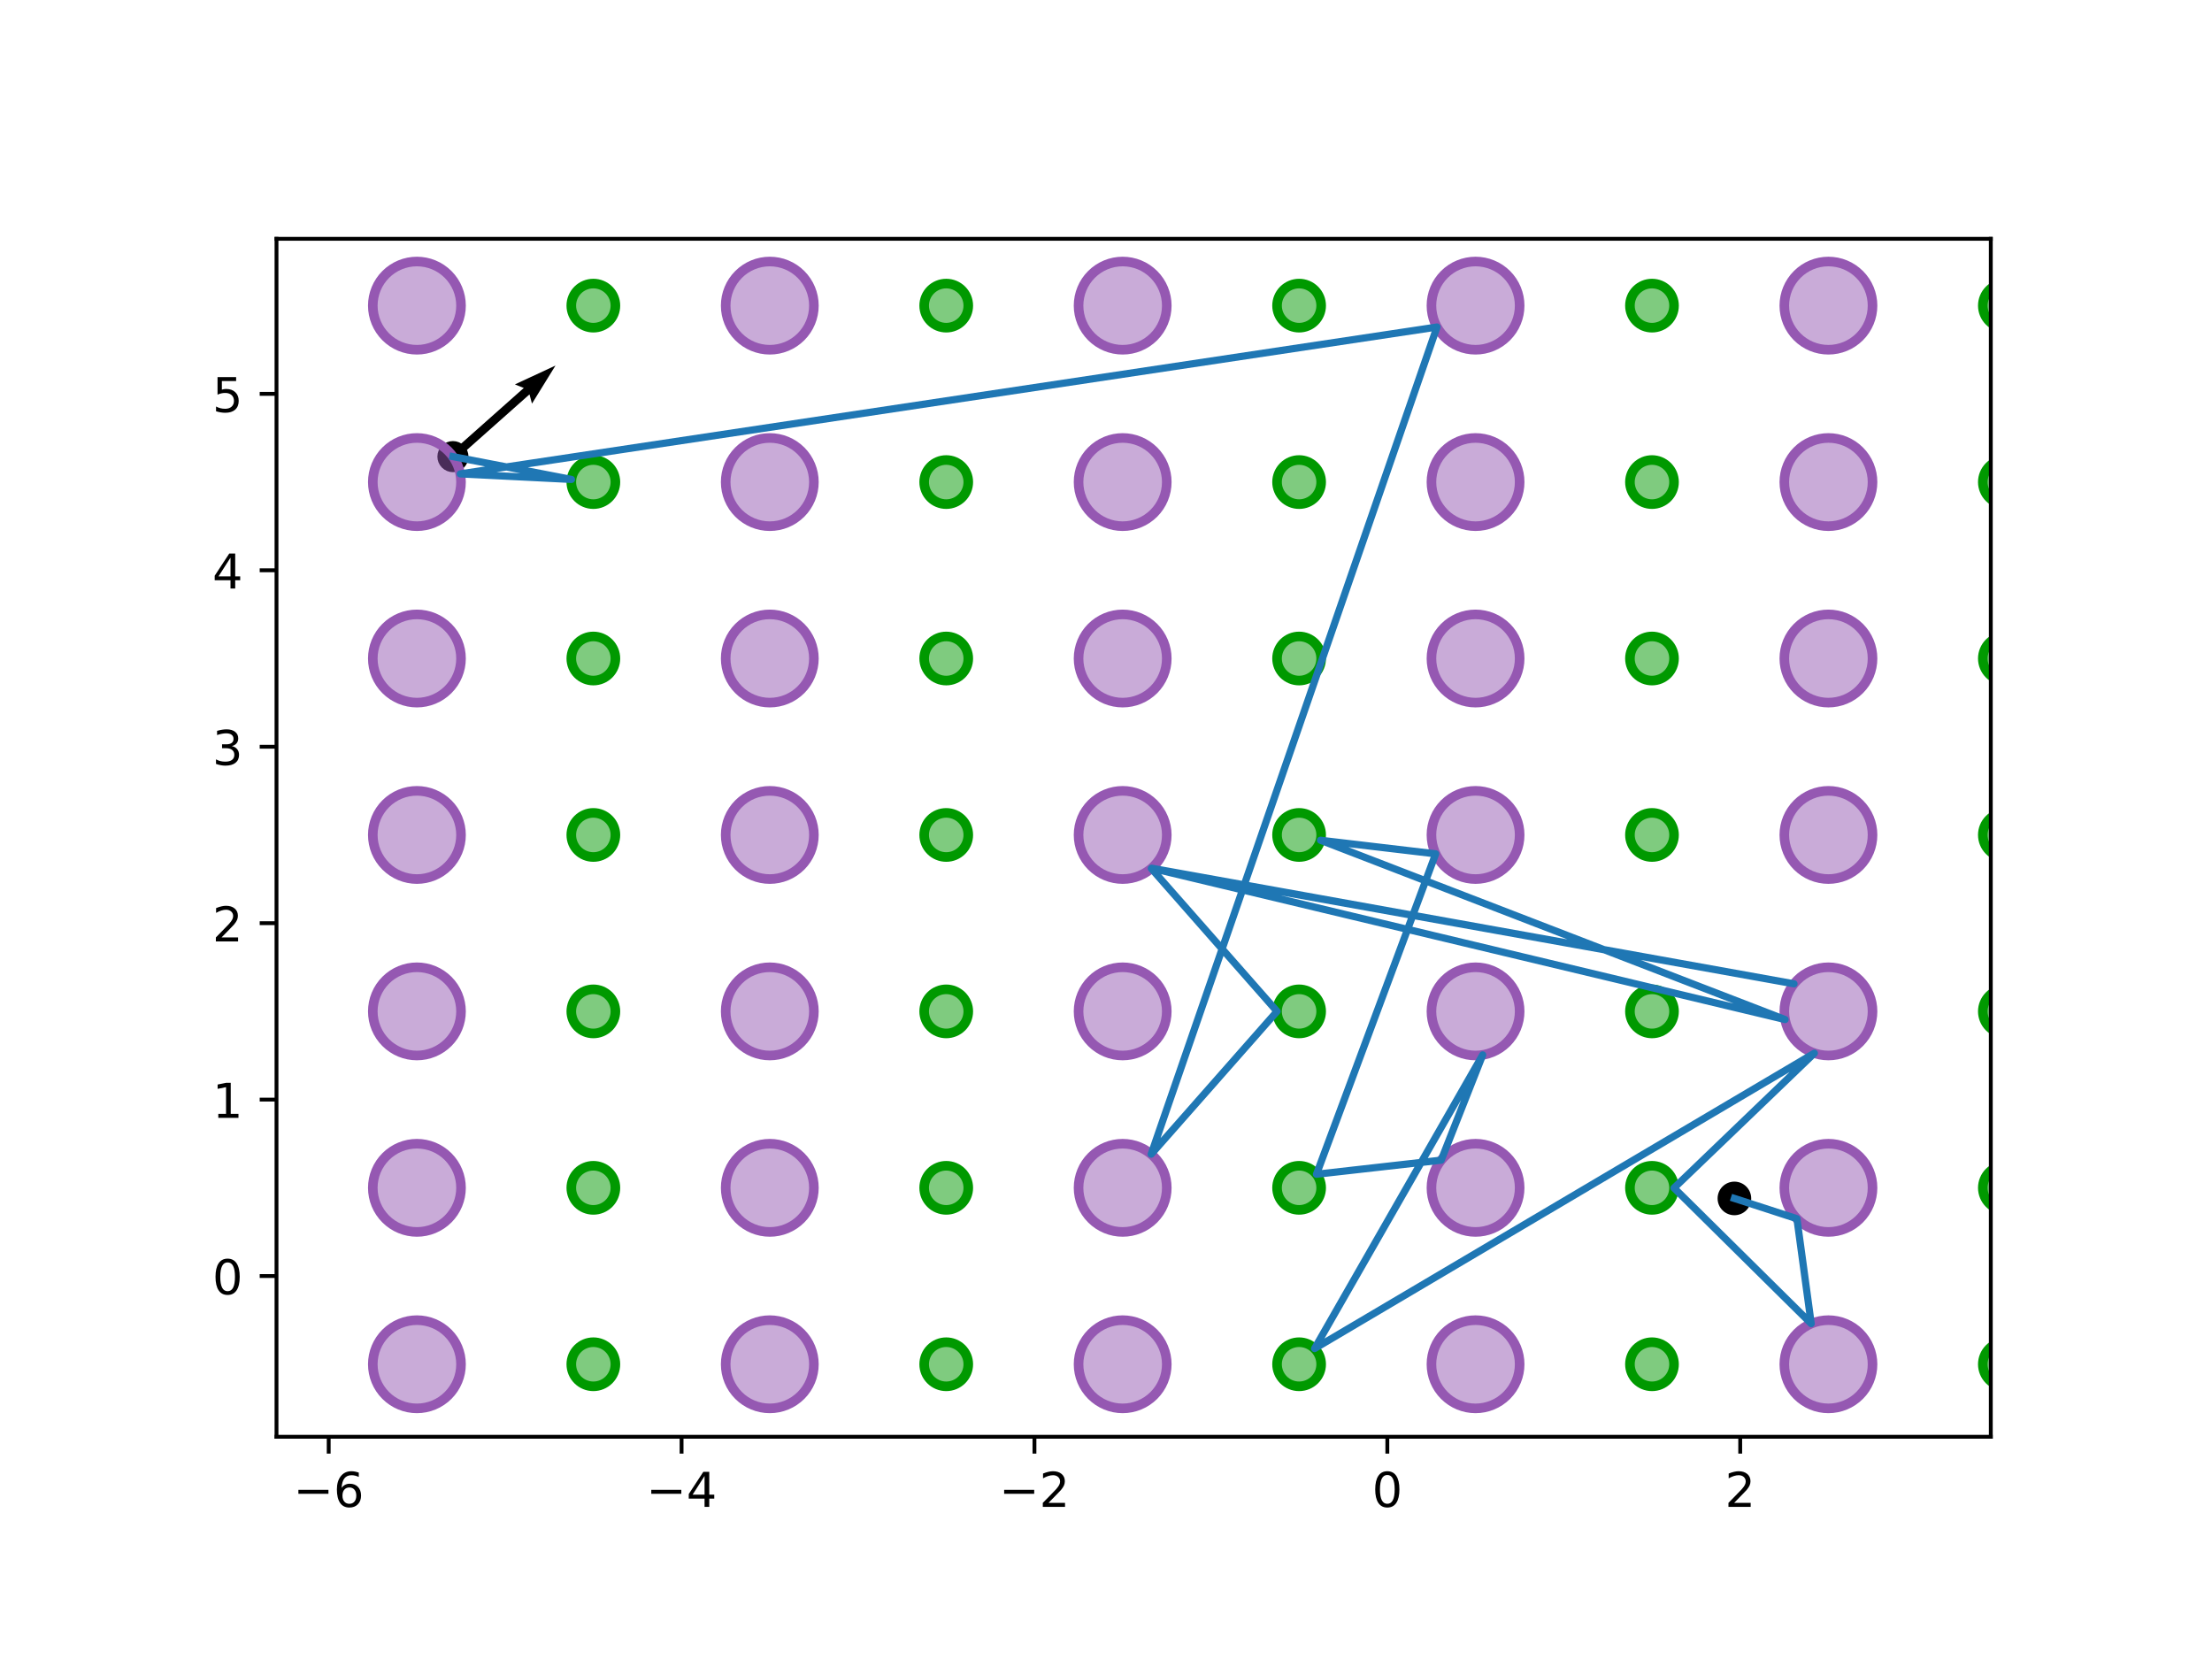 <?xml version="1.0" encoding="utf-8" standalone="no"?>
<!DOCTYPE svg PUBLIC "-//W3C//DTD SVG 1.1//EN"
  "http://www.w3.org/Graphics/SVG/1.1/DTD/svg11.dtd">
<!-- Created with matplotlib (http://matplotlib.org/) -->
<svg height="345.6pt" version="1.1" viewBox="0 0 460.8 345.6" width="460.8pt" xmlns="http://www.w3.org/2000/svg" xmlns:xlink="http://www.w3.org/1999/xlink">
 <defs>
  <style type="text/css">
*{stroke-linecap:butt;stroke-linejoin:round;}
  </style>
 </defs>
 <g id="figure_1">
  <g id="patch_1">
   <path d="M 0 345.6 
L 460.8 345.6 
L 460.8 0 
L 0 0 
z
" style="fill:#ffffff;"/>
  </g>
  <g id="axes_1">
   <g id="patch_2">
    <path d="M 57.6 299.308 
L 414.72 299.308 
L 414.72 49.748 
L 57.6 49.748 
z
" style="fill:#ffffff;"/>
   </g>
   <g id="PathCollection_1">
    <defs>
     <path d="M 0 3 
C 0.796 3 1.559 2.684 2.121 2.121 
C 2.684 1.559 3 0.796 3 0 
C 3 -0.796 2.684 -1.559 2.121 -2.121 
C 1.559 -2.684 0.796 -3 0 -3 
C -0.796 -3 -1.559 -2.684 -2.121 -2.121 
C -2.684 -1.559 -3 -0.796 -3 0 
C -3 0.796 -2.684 1.559 -2.121 2.121 
C -1.559 2.684 -0.796 3 0 3 
z
" id="mdfa214d122" style="stroke:#000000;"/>
    </defs>
    <g clip-path="url(#pbcfabada2a)">
     <use style="stroke:#000000;" x="361.308" xlink:href="#mdfa214d122" y="249.655"/>
    </g>
   </g>
   <g id="PathCollection_2">
    <defs>
     <path d="M 0 2.739 
C 0.726 2.739 1.423 2.45 1.936 1.936 
C 2.45 1.423 2.739 0.726 2.739 0 
C 2.739 -0.726 2.45 -1.423 1.936 -1.936 
C 1.423 -2.45 0.726 -2.739 0 -2.739 
C -0.726 -2.739 -1.423 -2.45 -1.936 -1.936 
C -2.45 -1.423 -2.739 -0.726 -2.739 0 
C -2.739 0.726 -2.45 1.423 -1.936 1.936 
C -1.423 2.45 -0.726 2.739 0 2.739 
z
" id="m88466ce0a3" style="stroke:#000000;"/>
    </defs>
    <g clip-path="url(#pbcfabada2a)">
     <use style="stroke:#000000;" x="94.355" xlink:href="#m88466ce0a3" y="95.122"/>
    </g>
   </g>
   <g id="Quiver_1">
    <path clip-path="url(#pbcfabada2a)" d="M 93.763 94.454 
L 109.117 80.819 
L 107.264 80.077 
L 115.718 76.152 
L 110.821 84.082 
L 110.303 82.154 
L 94.948 95.789 
L 93.763 94.454 
"/>
   </g>
   <g id="patch_3">
    <path clip-path="url(#pbcfabada2a)" d="M 86.85 293.39 
C 89.287 293.39 91.625 292.422 93.348 290.698 
C 95.071 288.975 96.039 286.638 96.039 284.201 
C 96.039 281.764 95.071 279.427 93.348 277.703 
C 91.625 275.98 89.287 275.012 86.85 275.012 
C 84.414 275.012 82.076 275.98 80.353 277.703 
C 78.63 279.427 77.662 281.764 77.662 284.201 
C 77.662 286.638 78.63 288.975 80.353 290.698 
C 82.076 292.422 84.414 293.39 86.85 293.39 
z
" style="fill:#9558b2;fill-opacity:0.5;stroke:#9558b2;stroke-linejoin:miter;stroke-width:2;"/>
   </g>
   <g id="patch_4">
    <path clip-path="url(#pbcfabada2a)" d="M 123.606 288.795 
C 124.824 288.795 125.993 288.311 126.855 287.45 
C 127.716 286.588 128.2 285.419 128.2 284.201 
C 128.2 282.982 127.716 281.814 126.855 280.952 
C 125.993 280.091 124.824 279.606 123.606 279.606 
C 122.387 279.606 121.219 280.091 120.357 280.952 
C 119.496 281.814 119.011 282.982 119.011 284.201 
C 119.011 285.419 119.496 286.588 120.357 287.45 
C 121.219 288.311 122.387 288.795 123.606 288.795 
z
" style="fill:#009900;fill-opacity:0.5;stroke:#009900;stroke-linejoin:miter;stroke-width:2;"/>
   </g>
   <g id="patch_5">
    <path clip-path="url(#pbcfabada2a)" d="M 86.85 256.634 
C 89.287 256.634 91.625 255.666 93.348 253.943 
C 95.071 252.22 96.039 249.882 96.039 247.445 
C 96.039 245.009 95.071 242.671 93.348 240.948 
C 91.625 239.225 89.287 238.257 86.85 238.257 
C 84.414 238.257 82.076 239.225 80.353 240.948 
C 78.63 242.671 77.662 245.009 77.662 247.445 
C 77.662 249.882 78.63 252.22 80.353 253.943 
C 82.076 255.666 84.414 256.634 86.85 256.634 
z
" style="fill:#9558b2;fill-opacity:0.5;stroke:#9558b2;stroke-linejoin:miter;stroke-width:2;"/>
   </g>
   <g id="patch_6">
    <path clip-path="url(#pbcfabada2a)" d="M 123.606 252.04 
C 124.824 252.04 125.993 251.556 126.855 250.694 
C 127.716 249.833 128.2 248.664 128.2 247.445 
C 128.2 246.227 127.716 245.058 126.855 244.197 
C 125.993 243.335 124.824 242.851 123.606 242.851 
C 122.387 242.851 121.219 243.335 120.357 244.197 
C 119.496 245.058 119.011 246.227 119.011 247.445 
C 119.011 248.664 119.496 249.833 120.357 250.694 
C 121.219 251.556 122.387 252.04 123.606 252.04 
z
" style="fill:#009900;fill-opacity:0.5;stroke:#009900;stroke-linejoin:miter;stroke-width:2;"/>
   </g>
   <g id="patch_7">
    <path clip-path="url(#pbcfabada2a)" d="M 86.85 219.879 
C 89.287 219.879 91.625 218.911 93.348 217.187 
C 95.071 215.464 96.039 213.127 96.039 210.69 
C 96.039 208.253 95.071 205.916 93.348 204.192 
C 91.625 202.469 89.287 201.501 86.85 201.501 
C 84.414 201.501 82.076 202.469 80.353 204.192 
C 78.63 205.916 77.662 208.253 77.662 210.69 
C 77.662 213.127 78.63 215.464 80.353 217.187 
C 82.076 218.911 84.414 219.879 86.85 219.879 
z
" style="fill:#9558b2;fill-opacity:0.5;stroke:#9558b2;stroke-linejoin:miter;stroke-width:2;"/>
   </g>
   <g id="patch_8">
    <path clip-path="url(#pbcfabada2a)" d="M 123.606 215.284 
C 124.824 215.284 125.993 214.8 126.855 213.939 
C 127.716 213.077 128.2 211.908 128.2 210.69 
C 128.2 209.471 127.716 208.303 126.855 207.441 
C 125.993 206.58 124.824 206.096 123.606 206.096 
C 122.387 206.096 121.219 206.58 120.357 207.441 
C 119.496 208.303 119.011 209.471 119.011 210.69 
C 119.011 211.908 119.496 213.077 120.357 213.939 
C 121.219 214.8 122.387 215.284 123.606 215.284 
z
" style="fill:#009900;fill-opacity:0.5;stroke:#009900;stroke-linejoin:miter;stroke-width:2;"/>
   </g>
   <g id="patch_9">
    <path clip-path="url(#pbcfabada2a)" d="M 86.85 183.123 
C 89.287 183.123 91.625 182.155 93.348 180.432 
C 95.071 178.709 96.039 176.371 96.039 173.934 
C 96.039 171.498 95.071 169.16 93.348 167.437 
C 91.625 165.714 89.287 164.746 86.85 164.746 
C 84.414 164.746 82.076 165.714 80.353 167.437 
C 78.63 169.16 77.662 171.498 77.662 173.934 
C 77.662 176.371 78.63 178.709 80.353 180.432 
C 82.076 182.155 84.414 183.123 86.85 183.123 
z
" style="fill:#9558b2;fill-opacity:0.5;stroke:#9558b2;stroke-linejoin:miter;stroke-width:2;"/>
   </g>
   <g id="patch_10">
    <path clip-path="url(#pbcfabada2a)" d="M 123.606 178.529 
C 124.824 178.529 125.993 178.045 126.855 177.183 
C 127.716 176.322 128.2 175.153 128.2 173.934 
C 128.2 172.716 127.716 171.547 126.855 170.686 
C 125.993 169.824 124.824 169.34 123.606 169.34 
C 122.387 169.34 121.219 169.824 120.357 170.686 
C 119.496 171.547 119.011 172.716 119.011 173.934 
C 119.011 175.153 119.496 176.322 120.357 177.183 
C 121.219 178.045 122.387 178.529 123.606 178.529 
z
" style="fill:#009900;fill-opacity:0.5;stroke:#009900;stroke-linejoin:miter;stroke-width:2;"/>
   </g>
   <g id="patch_11">
    <path clip-path="url(#pbcfabada2a)" d="M 86.85 146.368 
C 89.287 146.368 91.625 145.4 93.348 143.676 
C 95.071 141.953 96.039 139.616 96.039 137.179 
C 96.039 134.742 95.071 132.405 93.348 130.681 
C 91.625 128.958 89.287 127.99 86.85 127.99 
C 84.414 127.99 82.076 128.958 80.353 130.681 
C 78.63 132.405 77.662 134.742 77.662 137.179 
C 77.662 139.616 78.63 141.953 80.353 143.676 
C 82.076 145.4 84.414 146.368 86.85 146.368 
z
" style="fill:#9558b2;fill-opacity:0.5;stroke:#9558b2;stroke-linejoin:miter;stroke-width:2;"/>
   </g>
   <g id="patch_12">
    <path clip-path="url(#pbcfabada2a)" d="M 123.606 141.773 
C 124.824 141.773 125.993 141.289 126.855 140.428 
C 127.716 139.566 128.2 138.397 128.2 137.179 
C 128.2 135.96 127.716 134.792 126.855 133.93 
C 125.993 133.069 124.824 132.585 123.606 132.585 
C 122.387 132.585 121.219 133.069 120.357 133.93 
C 119.496 134.792 119.011 135.96 119.011 137.179 
C 119.011 138.397 119.496 139.566 120.357 140.428 
C 121.219 141.289 122.387 141.773 123.606 141.773 
z
" style="fill:#009900;fill-opacity:0.5;stroke:#009900;stroke-linejoin:miter;stroke-width:2;"/>
   </g>
   <g id="patch_13">
    <path clip-path="url(#pbcfabada2a)" d="M 86.85 109.612 
C 89.287 109.612 91.625 108.644 93.348 106.921 
C 95.071 105.198 96.039 102.86 96.039 100.423 
C 96.039 97.987 95.071 95.649 93.348 93.926 
C 91.625 92.203 89.287 91.235 86.85 91.235 
C 84.414 91.235 82.076 92.203 80.353 93.926 
C 78.63 95.649 77.662 97.987 77.662 100.423 
C 77.662 102.86 78.63 105.198 80.353 106.921 
C 82.076 108.644 84.414 109.612 86.85 109.612 
z
" style="fill:#9558b2;fill-opacity:0.5;stroke:#9558b2;stroke-linejoin:miter;stroke-width:2;"/>
   </g>
   <g id="patch_14">
    <path clip-path="url(#pbcfabada2a)" d="M 123.606 105.018 
C 124.824 105.018 125.993 104.534 126.855 103.672 
C 127.716 102.811 128.2 101.642 128.2 100.423 
C 128.2 99.205 127.716 98.036 126.855 97.175 
C 125.993 96.313 124.824 95.829 123.606 95.829 
C 122.387 95.829 121.219 96.313 120.357 97.175 
C 119.496 98.036 119.011 99.205 119.011 100.423 
C 119.011 101.642 119.496 102.811 120.357 103.672 
C 121.219 104.534 122.387 105.018 123.606 105.018 
z
" style="fill:#009900;fill-opacity:0.5;stroke:#009900;stroke-linejoin:miter;stroke-width:2;"/>
   </g>
   <g id="patch_15">
    <path clip-path="url(#pbcfabada2a)" d="M 86.85 72.857 
C 89.287 72.857 91.625 71.889 93.348 70.165 
C 95.071 68.442 96.039 66.105 96.039 63.668 
C 96.039 61.231 95.071 58.894 93.348 57.17 
C 91.625 55.447 89.287 54.479 86.85 54.479 
C 84.414 54.479 82.076 55.447 80.353 57.17 
C 78.63 58.894 77.662 61.231 77.662 63.668 
C 77.662 66.105 78.63 68.442 80.353 70.165 
C 82.076 71.889 84.414 72.857 86.85 72.857 
z
" style="fill:#9558b2;fill-opacity:0.5;stroke:#9558b2;stroke-linejoin:miter;stroke-width:2;"/>
   </g>
   <g id="patch_16">
    <path clip-path="url(#pbcfabada2a)" d="M 123.606 68.262 
C 124.824 68.262 125.993 67.778 126.855 66.917 
C 127.716 66.055 128.2 64.886 128.2 63.668 
C 128.2 62.449 127.716 61.281 126.855 60.419 
C 125.993 59.558 124.824 59.074 123.606 59.074 
C 122.387 59.074 121.219 59.558 120.357 60.419 
C 119.496 61.281 119.011 62.449 119.011 63.668 
C 119.011 64.886 119.496 66.055 120.357 66.917 
C 121.219 67.778 122.387 68.262 123.606 68.262 
z
" style="fill:#009900;fill-opacity:0.5;stroke:#009900;stroke-linejoin:miter;stroke-width:2;"/>
   </g>
   <g id="patch_17">
    <path clip-path="url(#pbcfabada2a)" d="M 160.361 293.39 
C 162.798 293.39 165.136 292.422 166.859 290.698 
C 168.582 288.975 169.55 286.638 169.55 284.201 
C 169.55 281.764 168.582 279.427 166.859 277.703 
C 165.136 275.98 162.798 275.012 160.361 275.012 
C 157.925 275.012 155.587 275.98 153.864 277.703 
C 152.141 279.427 151.173 281.764 151.173 284.201 
C 151.173 286.638 152.141 288.975 153.864 290.698 
C 155.587 292.422 157.925 293.39 160.361 293.39 
z
" style="fill:#9558b2;fill-opacity:0.5;stroke:#9558b2;stroke-linejoin:miter;stroke-width:2;"/>
   </g>
   <g id="patch_18">
    <path clip-path="url(#pbcfabada2a)" d="M 197.117 288.795 
C 198.335 288.795 199.504 288.311 200.366 287.45 
C 201.227 286.588 201.711 285.419 201.711 284.201 
C 201.711 282.982 201.227 281.814 200.366 280.952 
C 199.504 280.091 198.335 279.606 197.117 279.606 
C 195.898 279.606 194.73 280.091 193.868 280.952 
C 193.007 281.814 192.522 282.982 192.522 284.201 
C 192.522 285.419 193.007 286.588 193.868 287.45 
C 194.73 288.311 195.898 288.795 197.117 288.795 
z
" style="fill:#009900;fill-opacity:0.5;stroke:#009900;stroke-linejoin:miter;stroke-width:2;"/>
   </g>
   <g id="patch_19">
    <path clip-path="url(#pbcfabada2a)" d="M 160.361 256.634 
C 162.798 256.634 165.136 255.666 166.859 253.943 
C 168.582 252.22 169.55 249.882 169.55 247.445 
C 169.55 245.009 168.582 242.671 166.859 240.948 
C 165.136 239.225 162.798 238.257 160.361 238.257 
C 157.925 238.257 155.587 239.225 153.864 240.948 
C 152.141 242.671 151.173 245.009 151.173 247.445 
C 151.173 249.882 152.141 252.22 153.864 253.943 
C 155.587 255.666 157.925 256.634 160.361 256.634 
z
" style="fill:#9558b2;fill-opacity:0.5;stroke:#9558b2;stroke-linejoin:miter;stroke-width:2;"/>
   </g>
   <g id="patch_20">
    <path clip-path="url(#pbcfabada2a)" d="M 197.117 252.04 
C 198.335 252.04 199.504 251.556 200.366 250.694 
C 201.227 249.833 201.711 248.664 201.711 247.445 
C 201.711 246.227 201.227 245.058 200.366 244.197 
C 199.504 243.335 198.335 242.851 197.117 242.851 
C 195.898 242.851 194.73 243.335 193.868 244.197 
C 193.007 245.058 192.522 246.227 192.522 247.445 
C 192.522 248.664 193.007 249.833 193.868 250.694 
C 194.73 251.556 195.898 252.04 197.117 252.04 
z
" style="fill:#009900;fill-opacity:0.5;stroke:#009900;stroke-linejoin:miter;stroke-width:2;"/>
   </g>
   <g id="patch_21">
    <path clip-path="url(#pbcfabada2a)" d="M 160.361 219.879 
C 162.798 219.879 165.136 218.911 166.859 217.187 
C 168.582 215.464 169.55 213.127 169.55 210.69 
C 169.55 208.253 168.582 205.916 166.859 204.192 
C 165.136 202.469 162.798 201.501 160.361 201.501 
C 157.925 201.501 155.587 202.469 153.864 204.192 
C 152.141 205.916 151.173 208.253 151.173 210.69 
C 151.173 213.127 152.141 215.464 153.864 217.187 
C 155.587 218.911 157.925 219.879 160.361 219.879 
z
" style="fill:#9558b2;fill-opacity:0.5;stroke:#9558b2;stroke-linejoin:miter;stroke-width:2;"/>
   </g>
   <g id="patch_22">
    <path clip-path="url(#pbcfabada2a)" d="M 197.117 215.284 
C 198.335 215.284 199.504 214.8 200.366 213.939 
C 201.227 213.077 201.711 211.908 201.711 210.69 
C 201.711 209.471 201.227 208.303 200.366 207.441 
C 199.504 206.58 198.335 206.096 197.117 206.096 
C 195.898 206.096 194.73 206.58 193.868 207.441 
C 193.007 208.303 192.522 209.471 192.522 210.69 
C 192.522 211.908 193.007 213.077 193.868 213.939 
C 194.73 214.8 195.898 215.284 197.117 215.284 
z
" style="fill:#009900;fill-opacity:0.5;stroke:#009900;stroke-linejoin:miter;stroke-width:2;"/>
   </g>
   <g id="patch_23">
    <path clip-path="url(#pbcfabada2a)" d="M 160.361 183.123 
C 162.798 183.123 165.136 182.155 166.859 180.432 
C 168.582 178.709 169.55 176.371 169.55 173.934 
C 169.55 171.498 168.582 169.16 166.859 167.437 
C 165.136 165.714 162.798 164.746 160.361 164.746 
C 157.925 164.746 155.587 165.714 153.864 167.437 
C 152.141 169.16 151.173 171.498 151.173 173.934 
C 151.173 176.371 152.141 178.709 153.864 180.432 
C 155.587 182.155 157.925 183.123 160.361 183.123 
z
" style="fill:#9558b2;fill-opacity:0.5;stroke:#9558b2;stroke-linejoin:miter;stroke-width:2;"/>
   </g>
   <g id="patch_24">
    <path clip-path="url(#pbcfabada2a)" d="M 197.117 178.529 
C 198.335 178.529 199.504 178.045 200.366 177.183 
C 201.227 176.322 201.711 175.153 201.711 173.934 
C 201.711 172.716 201.227 171.547 200.366 170.686 
C 199.504 169.824 198.335 169.34 197.117 169.34 
C 195.898 169.34 194.73 169.824 193.868 170.686 
C 193.007 171.547 192.522 172.716 192.522 173.934 
C 192.522 175.153 193.007 176.322 193.868 177.183 
C 194.73 178.045 195.898 178.529 197.117 178.529 
z
" style="fill:#009900;fill-opacity:0.5;stroke:#009900;stroke-linejoin:miter;stroke-width:2;"/>
   </g>
   <g id="patch_25">
    <path clip-path="url(#pbcfabada2a)" d="M 160.361 146.368 
C 162.798 146.368 165.136 145.4 166.859 143.676 
C 168.582 141.953 169.55 139.616 169.55 137.179 
C 169.55 134.742 168.582 132.405 166.859 130.681 
C 165.136 128.958 162.798 127.99 160.361 127.99 
C 157.925 127.99 155.587 128.958 153.864 130.681 
C 152.141 132.405 151.173 134.742 151.173 137.179 
C 151.173 139.616 152.141 141.953 153.864 143.676 
C 155.587 145.4 157.925 146.368 160.361 146.368 
z
" style="fill:#9558b2;fill-opacity:0.5;stroke:#9558b2;stroke-linejoin:miter;stroke-width:2;"/>
   </g>
   <g id="patch_26">
    <path clip-path="url(#pbcfabada2a)" d="M 197.117 141.773 
C 198.335 141.773 199.504 141.289 200.366 140.428 
C 201.227 139.566 201.711 138.397 201.711 137.179 
C 201.711 135.96 201.227 134.792 200.366 133.93 
C 199.504 133.069 198.335 132.585 197.117 132.585 
C 195.898 132.585 194.73 133.069 193.868 133.93 
C 193.007 134.792 192.522 135.96 192.522 137.179 
C 192.522 138.397 193.007 139.566 193.868 140.428 
C 194.73 141.289 195.898 141.773 197.117 141.773 
z
" style="fill:#009900;fill-opacity:0.5;stroke:#009900;stroke-linejoin:miter;stroke-width:2;"/>
   </g>
   <g id="patch_27">
    <path clip-path="url(#pbcfabada2a)" d="M 160.361 109.612 
C 162.798 109.612 165.136 108.644 166.859 106.921 
C 168.582 105.198 169.55 102.86 169.55 100.423 
C 169.55 97.987 168.582 95.649 166.859 93.926 
C 165.136 92.203 162.798 91.235 160.361 91.235 
C 157.925 91.235 155.587 92.203 153.864 93.926 
C 152.141 95.649 151.173 97.987 151.173 100.423 
C 151.173 102.86 152.141 105.198 153.864 106.921 
C 155.587 108.644 157.925 109.612 160.361 109.612 
z
" style="fill:#9558b2;fill-opacity:0.5;stroke:#9558b2;stroke-linejoin:miter;stroke-width:2;"/>
   </g>
   <g id="patch_28">
    <path clip-path="url(#pbcfabada2a)" d="M 197.117 105.018 
C 198.335 105.018 199.504 104.534 200.366 103.672 
C 201.227 102.811 201.711 101.642 201.711 100.423 
C 201.711 99.205 201.227 98.036 200.366 97.175 
C 199.504 96.313 198.335 95.829 197.117 95.829 
C 195.898 95.829 194.73 96.313 193.868 97.175 
C 193.007 98.036 192.522 99.205 192.522 100.423 
C 192.522 101.642 193.007 102.811 193.868 103.672 
C 194.73 104.534 195.898 105.018 197.117 105.018 
z
" style="fill:#009900;fill-opacity:0.5;stroke:#009900;stroke-linejoin:miter;stroke-width:2;"/>
   </g>
   <g id="patch_29">
    <path clip-path="url(#pbcfabada2a)" d="M 160.361 72.857 
C 162.798 72.857 165.136 71.889 166.859 70.165 
C 168.582 68.442 169.55 66.105 169.55 63.668 
C 169.55 61.231 168.582 58.894 166.859 57.17 
C 165.136 55.447 162.798 54.479 160.361 54.479 
C 157.925 54.479 155.587 55.447 153.864 57.17 
C 152.141 58.894 151.173 61.231 151.173 63.668 
C 151.173 66.105 152.141 68.442 153.864 70.165 
C 155.587 71.889 157.925 72.857 160.361 72.857 
z
" style="fill:#9558b2;fill-opacity:0.5;stroke:#9558b2;stroke-linejoin:miter;stroke-width:2;"/>
   </g>
   <g id="patch_30">
    <path clip-path="url(#pbcfabada2a)" d="M 197.117 68.262 
C 198.335 68.262 199.504 67.778 200.366 66.917 
C 201.227 66.055 201.711 64.886 201.711 63.668 
C 201.711 62.449 201.227 61.281 200.366 60.419 
C 199.504 59.558 198.335 59.074 197.117 59.074 
C 195.898 59.074 194.73 59.558 193.868 60.419 
C 193.007 61.281 192.522 62.449 192.522 63.668 
C 192.522 64.886 193.007 66.055 193.868 66.917 
C 194.73 67.778 195.898 68.262 197.117 68.262 
z
" style="fill:#009900;fill-opacity:0.5;stroke:#009900;stroke-linejoin:miter;stroke-width:2;"/>
   </g>
   <g id="patch_31">
    <path clip-path="url(#pbcfabada2a)" d="M 233.872 293.39 
C 236.309 293.39 238.647 292.422 240.37 290.698 
C 242.093 288.975 243.061 286.638 243.061 284.201 
C 243.061 281.764 242.093 279.427 240.37 277.703 
C 238.647 275.98 236.309 275.012 233.872 275.012 
C 231.436 275.012 229.098 275.98 227.375 277.703 
C 225.652 279.427 224.684 281.764 224.684 284.201 
C 224.684 286.638 225.652 288.975 227.375 290.698 
C 229.098 292.422 231.436 293.39 233.872 293.39 
z
" style="fill:#9558b2;fill-opacity:0.5;stroke:#9558b2;stroke-linejoin:miter;stroke-width:2;"/>
   </g>
   <g id="patch_32">
    <path clip-path="url(#pbcfabada2a)" d="M 270.628 288.795 
C 271.846 288.795 273.015 288.311 273.877 287.45 
C 274.738 286.588 275.222 285.419 275.222 284.201 
C 275.222 282.982 274.738 281.814 273.877 280.952 
C 273.015 280.091 271.846 279.606 270.628 279.606 
C 269.409 279.606 268.241 280.091 267.379 280.952 
C 266.518 281.814 266.033 282.982 266.033 284.201 
C 266.033 285.419 266.518 286.588 267.379 287.45 
C 268.241 288.311 269.409 288.795 270.628 288.795 
z
" style="fill:#009900;fill-opacity:0.5;stroke:#009900;stroke-linejoin:miter;stroke-width:2;"/>
   </g>
   <g id="patch_33">
    <path clip-path="url(#pbcfabada2a)" d="M 233.872 256.634 
C 236.309 256.634 238.647 255.666 240.37 253.943 
C 242.093 252.22 243.061 249.882 243.061 247.445 
C 243.061 245.009 242.093 242.671 240.37 240.948 
C 238.647 239.225 236.309 238.257 233.872 238.257 
C 231.436 238.257 229.098 239.225 227.375 240.948 
C 225.652 242.671 224.684 245.009 224.684 247.445 
C 224.684 249.882 225.652 252.22 227.375 253.943 
C 229.098 255.666 231.436 256.634 233.872 256.634 
z
" style="fill:#9558b2;fill-opacity:0.5;stroke:#9558b2;stroke-linejoin:miter;stroke-width:2;"/>
   </g>
   <g id="patch_34">
    <path clip-path="url(#pbcfabada2a)" d="M 270.628 252.04 
C 271.846 252.04 273.015 251.556 273.877 250.694 
C 274.738 249.833 275.222 248.664 275.222 247.445 
C 275.222 246.227 274.738 245.058 273.877 244.197 
C 273.015 243.335 271.846 242.851 270.628 242.851 
C 269.409 242.851 268.241 243.335 267.379 244.197 
C 266.518 245.058 266.033 246.227 266.033 247.445 
C 266.033 248.664 266.518 249.833 267.379 250.694 
C 268.241 251.556 269.409 252.04 270.628 252.04 
z
" style="fill:#009900;fill-opacity:0.5;stroke:#009900;stroke-linejoin:miter;stroke-width:2;"/>
   </g>
   <g id="patch_35">
    <path clip-path="url(#pbcfabada2a)" d="M 233.872 219.879 
C 236.309 219.879 238.647 218.911 240.37 217.187 
C 242.093 215.464 243.061 213.127 243.061 210.69 
C 243.061 208.253 242.093 205.916 240.37 204.192 
C 238.647 202.469 236.309 201.501 233.872 201.501 
C 231.436 201.501 229.098 202.469 227.375 204.192 
C 225.652 205.916 224.684 208.253 224.684 210.69 
C 224.684 213.127 225.652 215.464 227.375 217.187 
C 229.098 218.911 231.436 219.879 233.872 219.879 
z
" style="fill:#9558b2;fill-opacity:0.5;stroke:#9558b2;stroke-linejoin:miter;stroke-width:2;"/>
   </g>
   <g id="patch_36">
    <path clip-path="url(#pbcfabada2a)" d="M 270.628 215.284 
C 271.846 215.284 273.015 214.8 273.877 213.939 
C 274.738 213.077 275.222 211.908 275.222 210.69 
C 275.222 209.471 274.738 208.303 273.877 207.441 
C 273.015 206.58 271.846 206.096 270.628 206.096 
C 269.409 206.096 268.241 206.58 267.379 207.441 
C 266.518 208.303 266.033 209.471 266.033 210.69 
C 266.033 211.908 266.518 213.077 267.379 213.939 
C 268.241 214.8 269.409 215.284 270.628 215.284 
z
" style="fill:#009900;fill-opacity:0.5;stroke:#009900;stroke-linejoin:miter;stroke-width:2;"/>
   </g>
   <g id="patch_37">
    <path clip-path="url(#pbcfabada2a)" d="M 233.872 183.123 
C 236.309 183.123 238.647 182.155 240.37 180.432 
C 242.093 178.709 243.061 176.371 243.061 173.934 
C 243.061 171.498 242.093 169.16 240.37 167.437 
C 238.647 165.714 236.309 164.746 233.872 164.746 
C 231.436 164.746 229.098 165.714 227.375 167.437 
C 225.652 169.16 224.684 171.498 224.684 173.934 
C 224.684 176.371 225.652 178.709 227.375 180.432 
C 229.098 182.155 231.436 183.123 233.872 183.123 
z
" style="fill:#9558b2;fill-opacity:0.5;stroke:#9558b2;stroke-linejoin:miter;stroke-width:2;"/>
   </g>
   <g id="patch_38">
    <path clip-path="url(#pbcfabada2a)" d="M 270.628 178.529 
C 271.846 178.529 273.015 178.045 273.877 177.183 
C 274.738 176.322 275.222 175.153 275.222 173.934 
C 275.222 172.716 274.738 171.547 273.877 170.686 
C 273.015 169.824 271.846 169.34 270.628 169.34 
C 269.409 169.34 268.241 169.824 267.379 170.686 
C 266.518 171.547 266.033 172.716 266.033 173.934 
C 266.033 175.153 266.518 176.322 267.379 177.183 
C 268.241 178.045 269.409 178.529 270.628 178.529 
z
" style="fill:#009900;fill-opacity:0.5;stroke:#009900;stroke-linejoin:miter;stroke-width:2;"/>
   </g>
   <g id="patch_39">
    <path clip-path="url(#pbcfabada2a)" d="M 233.872 146.368 
C 236.309 146.368 238.647 145.4 240.37 143.676 
C 242.093 141.953 243.061 139.616 243.061 137.179 
C 243.061 134.742 242.093 132.405 240.37 130.681 
C 238.647 128.958 236.309 127.99 233.872 127.99 
C 231.436 127.99 229.098 128.958 227.375 130.681 
C 225.652 132.405 224.684 134.742 224.684 137.179 
C 224.684 139.616 225.652 141.953 227.375 143.676 
C 229.098 145.4 231.436 146.368 233.872 146.368 
z
" style="fill:#9558b2;fill-opacity:0.5;stroke:#9558b2;stroke-linejoin:miter;stroke-width:2;"/>
   </g>
   <g id="patch_40">
    <path clip-path="url(#pbcfabada2a)" d="M 270.628 141.773 
C 271.846 141.773 273.015 141.289 273.877 140.428 
C 274.738 139.566 275.222 138.397 275.222 137.179 
C 275.222 135.96 274.738 134.792 273.877 133.93 
C 273.015 133.069 271.846 132.585 270.628 132.585 
C 269.409 132.585 268.241 133.069 267.379 133.93 
C 266.518 134.792 266.033 135.96 266.033 137.179 
C 266.033 138.397 266.518 139.566 267.379 140.428 
C 268.241 141.289 269.409 141.773 270.628 141.773 
z
" style="fill:#009900;fill-opacity:0.5;stroke:#009900;stroke-linejoin:miter;stroke-width:2;"/>
   </g>
   <g id="patch_41">
    <path clip-path="url(#pbcfabada2a)" d="M 233.872 109.612 
C 236.309 109.612 238.647 108.644 240.37 106.921 
C 242.093 105.198 243.061 102.86 243.061 100.423 
C 243.061 97.987 242.093 95.649 240.37 93.926 
C 238.647 92.203 236.309 91.235 233.872 91.235 
C 231.436 91.235 229.098 92.203 227.375 93.926 
C 225.652 95.649 224.684 97.987 224.684 100.423 
C 224.684 102.86 225.652 105.198 227.375 106.921 
C 229.098 108.644 231.436 109.612 233.872 109.612 
z
" style="fill:#9558b2;fill-opacity:0.5;stroke:#9558b2;stroke-linejoin:miter;stroke-width:2;"/>
   </g>
   <g id="patch_42">
    <path clip-path="url(#pbcfabada2a)" d="M 270.628 105.018 
C 271.846 105.018 273.015 104.534 273.877 103.672 
C 274.738 102.811 275.222 101.642 275.222 100.423 
C 275.222 99.205 274.738 98.036 273.877 97.175 
C 273.015 96.313 271.846 95.829 270.628 95.829 
C 269.409 95.829 268.241 96.313 267.379 97.175 
C 266.518 98.036 266.033 99.205 266.033 100.423 
C 266.033 101.642 266.518 102.811 267.379 103.672 
C 268.241 104.534 269.409 105.018 270.628 105.018 
z
" style="fill:#009900;fill-opacity:0.5;stroke:#009900;stroke-linejoin:miter;stroke-width:2;"/>
   </g>
   <g id="patch_43">
    <path clip-path="url(#pbcfabada2a)" d="M 233.872 72.857 
C 236.309 72.857 238.647 71.889 240.37 70.165 
C 242.093 68.442 243.061 66.105 243.061 63.668 
C 243.061 61.231 242.093 58.894 240.37 57.17 
C 238.647 55.447 236.309 54.479 233.872 54.479 
C 231.436 54.479 229.098 55.447 227.375 57.17 
C 225.652 58.894 224.684 61.231 224.684 63.668 
C 224.684 66.105 225.652 68.442 227.375 70.165 
C 229.098 71.889 231.436 72.857 233.872 72.857 
z
" style="fill:#9558b2;fill-opacity:0.5;stroke:#9558b2;stroke-linejoin:miter;stroke-width:2;"/>
   </g>
   <g id="patch_44">
    <path clip-path="url(#pbcfabada2a)" d="M 270.628 68.262 
C 271.846 68.262 273.015 67.778 273.877 66.917 
C 274.738 66.055 275.222 64.886 275.222 63.668 
C 275.222 62.449 274.738 61.281 273.877 60.419 
C 273.015 59.558 271.846 59.074 270.628 59.074 
C 269.409 59.074 268.241 59.558 267.379 60.419 
C 266.518 61.281 266.033 62.449 266.033 63.668 
C 266.033 64.886 266.518 66.055 267.379 66.917 
C 268.241 67.778 269.409 68.262 270.628 68.262 
z
" style="fill:#009900;fill-opacity:0.5;stroke:#009900;stroke-linejoin:miter;stroke-width:2;"/>
   </g>
   <g id="patch_45">
    <path clip-path="url(#pbcfabada2a)" d="M 307.383 293.39 
C 309.82 293.39 312.158 292.422 313.881 290.698 
C 315.604 288.975 316.572 286.638 316.572 284.201 
C 316.572 281.764 315.604 279.427 313.881 277.703 
C 312.158 275.98 309.82 275.012 307.383 275.012 
C 304.946 275.012 302.609 275.98 300.886 277.703 
C 299.163 279.427 298.195 281.764 298.195 284.201 
C 298.195 286.638 299.163 288.975 300.886 290.698 
C 302.609 292.422 304.946 293.39 307.383 293.39 
z
" style="fill:#9558b2;fill-opacity:0.5;stroke:#9558b2;stroke-linejoin:miter;stroke-width:2;"/>
   </g>
   <g id="patch_46">
    <path clip-path="url(#pbcfabada2a)" d="M 344.139 288.795 
C 345.357 288.795 346.526 288.311 347.388 287.45 
C 348.249 286.588 348.733 285.419 348.733 284.201 
C 348.733 282.982 348.249 281.814 347.388 280.952 
C 346.526 280.091 345.357 279.606 344.139 279.606 
C 342.92 279.606 341.752 280.091 340.89 280.952 
C 340.029 281.814 339.544 282.982 339.544 284.201 
C 339.544 285.419 340.029 286.588 340.89 287.45 
C 341.752 288.311 342.92 288.795 344.139 288.795 
z
" style="fill:#009900;fill-opacity:0.5;stroke:#009900;stroke-linejoin:miter;stroke-width:2;"/>
   </g>
   <g id="patch_47">
    <path clip-path="url(#pbcfabada2a)" d="M 307.383 256.634 
C 309.82 256.634 312.158 255.666 313.881 253.943 
C 315.604 252.22 316.572 249.882 316.572 247.445 
C 316.572 245.009 315.604 242.671 313.881 240.948 
C 312.158 239.225 309.82 238.257 307.383 238.257 
C 304.946 238.257 302.609 239.225 300.886 240.948 
C 299.163 242.671 298.195 245.009 298.195 247.445 
C 298.195 249.882 299.163 252.22 300.886 253.943 
C 302.609 255.666 304.946 256.634 307.383 256.634 
z
" style="fill:#9558b2;fill-opacity:0.5;stroke:#9558b2;stroke-linejoin:miter;stroke-width:2;"/>
   </g>
   <g id="patch_48">
    <path clip-path="url(#pbcfabada2a)" d="M 344.139 252.04 
C 345.357 252.04 346.526 251.556 347.388 250.694 
C 348.249 249.833 348.733 248.664 348.733 247.445 
C 348.733 246.227 348.249 245.058 347.388 244.197 
C 346.526 243.335 345.357 242.851 344.139 242.851 
C 342.92 242.851 341.752 243.335 340.89 244.197 
C 340.029 245.058 339.544 246.227 339.544 247.445 
C 339.544 248.664 340.029 249.833 340.89 250.694 
C 341.752 251.556 342.92 252.04 344.139 252.04 
z
" style="fill:#009900;fill-opacity:0.5;stroke:#009900;stroke-linejoin:miter;stroke-width:2;"/>
   </g>
   <g id="patch_49">
    <path clip-path="url(#pbcfabada2a)" d="M 307.383 219.879 
C 309.82 219.879 312.158 218.911 313.881 217.187 
C 315.604 215.464 316.572 213.127 316.572 210.69 
C 316.572 208.253 315.604 205.916 313.881 204.192 
C 312.158 202.469 309.82 201.501 307.383 201.501 
C 304.946 201.501 302.609 202.469 300.886 204.192 
C 299.163 205.916 298.195 208.253 298.195 210.69 
C 298.195 213.127 299.163 215.464 300.886 217.187 
C 302.609 218.911 304.946 219.879 307.383 219.879 
z
" style="fill:#9558b2;fill-opacity:0.5;stroke:#9558b2;stroke-linejoin:miter;stroke-width:2;"/>
   </g>
   <g id="patch_50">
    <path clip-path="url(#pbcfabada2a)" d="M 344.139 215.284 
C 345.357 215.284 346.526 214.8 347.388 213.939 
C 348.249 213.077 348.733 211.908 348.733 210.69 
C 348.733 209.471 348.249 208.303 347.388 207.441 
C 346.526 206.58 345.357 206.096 344.139 206.096 
C 342.92 206.096 341.752 206.58 340.89 207.441 
C 340.029 208.303 339.544 209.471 339.544 210.69 
C 339.544 211.908 340.029 213.077 340.89 213.939 
C 341.752 214.8 342.92 215.284 344.139 215.284 
z
" style="fill:#009900;fill-opacity:0.5;stroke:#009900;stroke-linejoin:miter;stroke-width:2;"/>
   </g>
   <g id="patch_51">
    <path clip-path="url(#pbcfabada2a)" d="M 307.383 183.123 
C 309.82 183.123 312.158 182.155 313.881 180.432 
C 315.604 178.709 316.572 176.371 316.572 173.934 
C 316.572 171.498 315.604 169.16 313.881 167.437 
C 312.158 165.714 309.82 164.746 307.383 164.746 
C 304.946 164.746 302.609 165.714 300.886 167.437 
C 299.163 169.16 298.195 171.498 298.195 173.934 
C 298.195 176.371 299.163 178.709 300.886 180.432 
C 302.609 182.155 304.946 183.123 307.383 183.123 
z
" style="fill:#9558b2;fill-opacity:0.5;stroke:#9558b2;stroke-linejoin:miter;stroke-width:2;"/>
   </g>
   <g id="patch_52">
    <path clip-path="url(#pbcfabada2a)" d="M 344.139 178.529 
C 345.357 178.529 346.526 178.045 347.388 177.183 
C 348.249 176.322 348.733 175.153 348.733 173.934 
C 348.733 172.716 348.249 171.547 347.388 170.686 
C 346.526 169.824 345.357 169.34 344.139 169.34 
C 342.92 169.34 341.752 169.824 340.89 170.686 
C 340.029 171.547 339.544 172.716 339.544 173.934 
C 339.544 175.153 340.029 176.322 340.89 177.183 
C 341.752 178.045 342.92 178.529 344.139 178.529 
z
" style="fill:#009900;fill-opacity:0.5;stroke:#009900;stroke-linejoin:miter;stroke-width:2;"/>
   </g>
   <g id="patch_53">
    <path clip-path="url(#pbcfabada2a)" d="M 307.383 146.368 
C 309.82 146.368 312.158 145.4 313.881 143.676 
C 315.604 141.953 316.572 139.616 316.572 137.179 
C 316.572 134.742 315.604 132.405 313.881 130.681 
C 312.158 128.958 309.82 127.99 307.383 127.99 
C 304.946 127.99 302.609 128.958 300.886 130.681 
C 299.163 132.405 298.195 134.742 298.195 137.179 
C 298.195 139.616 299.163 141.953 300.886 143.676 
C 302.609 145.4 304.946 146.368 307.383 146.368 
z
" style="fill:#9558b2;fill-opacity:0.5;stroke:#9558b2;stroke-linejoin:miter;stroke-width:2;"/>
   </g>
   <g id="patch_54">
    <path clip-path="url(#pbcfabada2a)" d="M 344.139 141.773 
C 345.357 141.773 346.526 141.289 347.388 140.428 
C 348.249 139.566 348.733 138.397 348.733 137.179 
C 348.733 135.96 348.249 134.792 347.388 133.93 
C 346.526 133.069 345.357 132.585 344.139 132.585 
C 342.92 132.585 341.752 133.069 340.89 133.93 
C 340.029 134.792 339.544 135.96 339.544 137.179 
C 339.544 138.397 340.029 139.566 340.89 140.428 
C 341.752 141.289 342.92 141.773 344.139 141.773 
z
" style="fill:#009900;fill-opacity:0.5;stroke:#009900;stroke-linejoin:miter;stroke-width:2;"/>
   </g>
   <g id="patch_55">
    <path clip-path="url(#pbcfabada2a)" d="M 307.383 109.612 
C 309.82 109.612 312.158 108.644 313.881 106.921 
C 315.604 105.198 316.572 102.86 316.572 100.423 
C 316.572 97.987 315.604 95.649 313.881 93.926 
C 312.158 92.203 309.82 91.235 307.383 91.235 
C 304.946 91.235 302.609 92.203 300.886 93.926 
C 299.163 95.649 298.195 97.987 298.195 100.423 
C 298.195 102.86 299.163 105.198 300.886 106.921 
C 302.609 108.644 304.946 109.612 307.383 109.612 
z
" style="fill:#9558b2;fill-opacity:0.5;stroke:#9558b2;stroke-linejoin:miter;stroke-width:2;"/>
   </g>
   <g id="patch_56">
    <path clip-path="url(#pbcfabada2a)" d="M 344.139 105.018 
C 345.357 105.018 346.526 104.534 347.388 103.672 
C 348.249 102.811 348.733 101.642 348.733 100.423 
C 348.733 99.205 348.249 98.036 347.388 97.175 
C 346.526 96.313 345.357 95.829 344.139 95.829 
C 342.92 95.829 341.752 96.313 340.89 97.175 
C 340.029 98.036 339.544 99.205 339.544 100.423 
C 339.544 101.642 340.029 102.811 340.89 103.672 
C 341.752 104.534 342.92 105.018 344.139 105.018 
z
" style="fill:#009900;fill-opacity:0.5;stroke:#009900;stroke-linejoin:miter;stroke-width:2;"/>
   </g>
   <g id="patch_57">
    <path clip-path="url(#pbcfabada2a)" d="M 307.383 72.857 
C 309.82 72.857 312.158 71.889 313.881 70.165 
C 315.604 68.442 316.572 66.105 316.572 63.668 
C 316.572 61.231 315.604 58.894 313.881 57.17 
C 312.158 55.447 309.82 54.479 307.383 54.479 
C 304.946 54.479 302.609 55.447 300.886 57.17 
C 299.163 58.894 298.195 61.231 298.195 63.668 
C 298.195 66.105 299.163 68.442 300.886 70.165 
C 302.609 71.889 304.946 72.857 307.383 72.857 
z
" style="fill:#9558b2;fill-opacity:0.5;stroke:#9558b2;stroke-linejoin:miter;stroke-width:2;"/>
   </g>
   <g id="patch_58">
    <path clip-path="url(#pbcfabada2a)" d="M 344.139 68.262 
C 345.357 68.262 346.526 67.778 347.388 66.917 
C 348.249 66.055 348.733 64.886 348.733 63.668 
C 348.733 62.449 348.249 61.281 347.388 60.419 
C 346.526 59.558 345.357 59.074 344.139 59.074 
C 342.92 59.074 341.752 59.558 340.89 60.419 
C 340.029 61.281 339.544 62.449 339.544 63.668 
C 339.544 64.886 340.029 66.055 340.89 66.917 
C 341.752 67.778 342.92 68.262 344.139 68.262 
z
" style="fill:#009900;fill-opacity:0.5;stroke:#009900;stroke-linejoin:miter;stroke-width:2;"/>
   </g>
   <g id="patch_59">
    <path clip-path="url(#pbcfabada2a)" d="M 380.894 293.39 
C 383.331 293.39 385.669 292.422 387.392 290.698 
C 389.115 288.975 390.083 286.638 390.083 284.201 
C 390.083 281.764 389.115 279.427 387.392 277.703 
C 385.669 275.98 383.331 275.012 380.894 275.012 
C 378.457 275.012 376.12 275.98 374.397 277.703 
C 372.674 279.427 371.706 281.764 371.706 284.201 
C 371.706 286.638 372.674 288.975 374.397 290.698 
C 376.12 292.422 378.457 293.39 380.894 293.39 
z
" style="fill:#9558b2;fill-opacity:0.5;stroke:#9558b2;stroke-linejoin:miter;stroke-width:2;"/>
   </g>
   <g id="patch_60">
    <path clip-path="url(#pbcfabada2a)" d="M 417.65 288.795 
C 418.868 288.795 420.037 288.311 420.899 287.45 
C 421.76 286.588 422.244 285.419 422.244 284.201 
C 422.244 282.982 421.76 281.814 420.899 280.952 
C 420.037 280.091 418.868 279.606 417.65 279.606 
C 416.431 279.606 415.263 280.091 414.401 280.952 
C 413.54 281.814 413.055 282.982 413.055 284.201 
C 413.055 285.419 413.54 286.588 414.401 287.45 
C 415.263 288.311 416.431 288.795 417.65 288.795 
z
" style="fill:#009900;fill-opacity:0.5;stroke:#009900;stroke-linejoin:miter;stroke-width:2;"/>
   </g>
   <g id="patch_61">
    <path clip-path="url(#pbcfabada2a)" d="M 380.894 256.634 
C 383.331 256.634 385.669 255.666 387.392 253.943 
C 389.115 252.22 390.083 249.882 390.083 247.445 
C 390.083 245.009 389.115 242.671 387.392 240.948 
C 385.669 239.225 383.331 238.257 380.894 238.257 
C 378.457 238.257 376.12 239.225 374.397 240.948 
C 372.674 242.671 371.706 245.009 371.706 247.445 
C 371.706 249.882 372.674 252.22 374.397 253.943 
C 376.12 255.666 378.457 256.634 380.894 256.634 
z
" style="fill:#9558b2;fill-opacity:0.5;stroke:#9558b2;stroke-linejoin:miter;stroke-width:2;"/>
   </g>
   <g id="patch_62">
    <path clip-path="url(#pbcfabada2a)" d="M 417.65 252.04 
C 418.868 252.04 420.037 251.556 420.899 250.694 
C 421.76 249.833 422.244 248.664 422.244 247.445 
C 422.244 246.227 421.76 245.058 420.899 244.197 
C 420.037 243.335 418.868 242.851 417.65 242.851 
C 416.431 242.851 415.263 243.335 414.401 244.197 
C 413.54 245.058 413.055 246.227 413.055 247.445 
C 413.055 248.664 413.54 249.833 414.401 250.694 
C 415.263 251.556 416.431 252.04 417.65 252.04 
z
" style="fill:#009900;fill-opacity:0.5;stroke:#009900;stroke-linejoin:miter;stroke-width:2;"/>
   </g>
   <g id="patch_63">
    <path clip-path="url(#pbcfabada2a)" d="M 380.894 219.879 
C 383.331 219.879 385.669 218.911 387.392 217.187 
C 389.115 215.464 390.083 213.127 390.083 210.69 
C 390.083 208.253 389.115 205.916 387.392 204.192 
C 385.669 202.469 383.331 201.501 380.894 201.501 
C 378.457 201.501 376.12 202.469 374.397 204.192 
C 372.674 205.916 371.706 208.253 371.706 210.69 
C 371.706 213.127 372.674 215.464 374.397 217.187 
C 376.12 218.911 378.457 219.879 380.894 219.879 
z
" style="fill:#9558b2;fill-opacity:0.5;stroke:#9558b2;stroke-linejoin:miter;stroke-width:2;"/>
   </g>
   <g id="patch_64">
    <path clip-path="url(#pbcfabada2a)" d="M 417.65 215.284 
C 418.868 215.284 420.037 214.8 420.899 213.939 
C 421.76 213.077 422.244 211.908 422.244 210.69 
C 422.244 209.471 421.76 208.303 420.899 207.441 
C 420.037 206.58 418.868 206.096 417.65 206.096 
C 416.431 206.096 415.263 206.58 414.401 207.441 
C 413.54 208.303 413.055 209.471 413.055 210.69 
C 413.055 211.908 413.54 213.077 414.401 213.939 
C 415.263 214.8 416.431 215.284 417.65 215.284 
z
" style="fill:#009900;fill-opacity:0.5;stroke:#009900;stroke-linejoin:miter;stroke-width:2;"/>
   </g>
   <g id="patch_65">
    <path clip-path="url(#pbcfabada2a)" d="M 380.894 183.123 
C 383.331 183.123 385.669 182.155 387.392 180.432 
C 389.115 178.709 390.083 176.371 390.083 173.934 
C 390.083 171.498 389.115 169.16 387.392 167.437 
C 385.669 165.714 383.331 164.746 380.894 164.746 
C 378.457 164.746 376.12 165.714 374.397 167.437 
C 372.674 169.16 371.706 171.498 371.706 173.934 
C 371.706 176.371 372.674 178.709 374.397 180.432 
C 376.12 182.155 378.457 183.123 380.894 183.123 
z
" style="fill:#9558b2;fill-opacity:0.5;stroke:#9558b2;stroke-linejoin:miter;stroke-width:2;"/>
   </g>
   <g id="patch_66">
    <path clip-path="url(#pbcfabada2a)" d="M 417.65 178.529 
C 418.868 178.529 420.037 178.045 420.899 177.183 
C 421.76 176.322 422.244 175.153 422.244 173.934 
C 422.244 172.716 421.76 171.547 420.899 170.686 
C 420.037 169.824 418.868 169.34 417.65 169.34 
C 416.431 169.34 415.263 169.824 414.401 170.686 
C 413.54 171.547 413.055 172.716 413.055 173.934 
C 413.055 175.153 413.54 176.322 414.401 177.183 
C 415.263 178.045 416.431 178.529 417.65 178.529 
z
" style="fill:#009900;fill-opacity:0.5;stroke:#009900;stroke-linejoin:miter;stroke-width:2;"/>
   </g>
   <g id="patch_67">
    <path clip-path="url(#pbcfabada2a)" d="M 380.894 146.368 
C 383.331 146.368 385.669 145.4 387.392 143.676 
C 389.115 141.953 390.083 139.616 390.083 137.179 
C 390.083 134.742 389.115 132.405 387.392 130.681 
C 385.669 128.958 383.331 127.99 380.894 127.99 
C 378.457 127.99 376.12 128.958 374.397 130.681 
C 372.674 132.405 371.706 134.742 371.706 137.179 
C 371.706 139.616 372.674 141.953 374.397 143.676 
C 376.12 145.4 378.457 146.368 380.894 146.368 
z
" style="fill:#9558b2;fill-opacity:0.5;stroke:#9558b2;stroke-linejoin:miter;stroke-width:2;"/>
   </g>
   <g id="patch_68">
    <path clip-path="url(#pbcfabada2a)" d="M 417.65 141.773 
C 418.868 141.773 420.037 141.289 420.899 140.428 
C 421.76 139.566 422.244 138.397 422.244 137.179 
C 422.244 135.96 421.76 134.792 420.899 133.93 
C 420.037 133.069 418.868 132.585 417.65 132.585 
C 416.431 132.585 415.263 133.069 414.401 133.93 
C 413.54 134.792 413.055 135.96 413.055 137.179 
C 413.055 138.397 413.54 139.566 414.401 140.428 
C 415.263 141.289 416.431 141.773 417.65 141.773 
z
" style="fill:#009900;fill-opacity:0.5;stroke:#009900;stroke-linejoin:miter;stroke-width:2;"/>
   </g>
   <g id="patch_69">
    <path clip-path="url(#pbcfabada2a)" d="M 380.894 109.612 
C 383.331 109.612 385.669 108.644 387.392 106.921 
C 389.115 105.198 390.083 102.86 390.083 100.423 
C 390.083 97.987 389.115 95.649 387.392 93.926 
C 385.669 92.203 383.331 91.235 380.894 91.235 
C 378.457 91.235 376.12 92.203 374.397 93.926 
C 372.674 95.649 371.706 97.987 371.706 100.423 
C 371.706 102.86 372.674 105.198 374.397 106.921 
C 376.12 108.644 378.457 109.612 380.894 109.612 
z
" style="fill:#9558b2;fill-opacity:0.5;stroke:#9558b2;stroke-linejoin:miter;stroke-width:2;"/>
   </g>
   <g id="patch_70">
    <path clip-path="url(#pbcfabada2a)" d="M 417.65 105.018 
C 418.868 105.018 420.037 104.534 420.899 103.672 
C 421.76 102.811 422.244 101.642 422.244 100.423 
C 422.244 99.205 421.76 98.036 420.899 97.175 
C 420.037 96.313 418.868 95.829 417.65 95.829 
C 416.431 95.829 415.263 96.313 414.401 97.175 
C 413.54 98.036 413.055 99.205 413.055 100.423 
C 413.055 101.642 413.54 102.811 414.401 103.672 
C 415.263 104.534 416.431 105.018 417.65 105.018 
z
" style="fill:#009900;fill-opacity:0.5;stroke:#009900;stroke-linejoin:miter;stroke-width:2;"/>
   </g>
   <g id="patch_71">
    <path clip-path="url(#pbcfabada2a)" d="M 380.894 72.857 
C 383.331 72.857 385.669 71.889 387.392 70.165 
C 389.115 68.442 390.083 66.105 390.083 63.668 
C 390.083 61.231 389.115 58.894 387.392 57.17 
C 385.669 55.447 383.331 54.479 380.894 54.479 
C 378.457 54.479 376.12 55.447 374.397 57.17 
C 372.674 58.894 371.706 61.231 371.706 63.668 
C 371.706 66.105 372.674 68.442 374.397 70.165 
C 376.12 71.889 378.457 72.857 380.894 72.857 
z
" style="fill:#9558b2;fill-opacity:0.5;stroke:#9558b2;stroke-linejoin:miter;stroke-width:2;"/>
   </g>
   <g id="patch_72">
    <path clip-path="url(#pbcfabada2a)" d="M 417.65 68.262 
C 418.868 68.262 420.037 67.778 420.899 66.917 
C 421.76 66.055 422.244 64.886 422.244 63.668 
C 422.244 62.449 421.76 61.281 420.899 60.419 
C 420.037 59.558 418.868 59.074 417.65 59.074 
C 416.431 59.074 415.263 59.558 414.401 60.419 
C 413.54 61.281 413.055 62.449 413.055 63.668 
C 413.055 64.886 413.54 66.055 414.401 66.917 
C 415.263 67.778 416.431 68.262 417.65 68.262 
z
" style="fill:#009900;fill-opacity:0.5;stroke:#009900;stroke-linejoin:miter;stroke-width:2;"/>
   </g>
   <g id="matplotlib.axis_1">
    <g id="xtick_1">
     <g id="line2d_1">
      <defs>
       <path d="M 0 0 
L 0 3.5 
" id="m2d4fb4e01c" style="stroke:#000000;stroke-width:0.8;"/>
      </defs>
      <g>
       <use style="stroke:#000000;stroke-width:0.8;" x="68.473" xlink:href="#m2d4fb4e01c" y="299.308"/>
      </g>
     </g>
     <g id="text_1">
      <!-- −6 -->
      <defs>
       <path d="M 10.594 35.5 
L 73.188 35.5 
L 73.188 27.203 
L 10.594 27.203 
z
" id="DejaVuSans-2212"/>
       <path d="M 33.016 40.375 
Q 26.375 40.375 22.484 35.828 
Q 18.609 31.297 18.609 23.391 
Q 18.609 15.531 22.484 10.953 
Q 26.375 6.391 33.016 6.391 
Q 39.656 6.391 43.531 10.953 
Q 47.406 15.531 47.406 23.391 
Q 47.406 31.297 43.531 35.828 
Q 39.656 40.375 33.016 40.375 
z
M 52.594 71.297 
L 52.594 62.312 
Q 48.875 64.062 45.094 64.984 
Q 41.312 65.922 37.594 65.922 
Q 27.828 65.922 22.672 59.328 
Q 17.531 52.734 16.797 39.406 
Q 19.672 43.656 24.016 45.922 
Q 28.375 48.188 33.594 48.188 
Q 44.578 48.188 50.953 41.516 
Q 57.328 34.859 57.328 23.391 
Q 57.328 12.156 50.688 5.359 
Q 44.047 -1.422 33.016 -1.422 
Q 20.359 -1.422 13.672 8.266 
Q 6.984 17.969 6.984 36.375 
Q 6.984 53.656 15.188 63.938 
Q 23.391 74.219 37.203 74.219 
Q 40.922 74.219 44.703 73.484 
Q 48.484 72.75 52.594 71.297 
z
" id="DejaVuSans-36"/>
      </defs>
      <g transform="translate(61.102 313.906)scale(0.1 -0.1)">
       <use xlink:href="#DejaVuSans-2212"/>
       <use x="83.789" xlink:href="#DejaVuSans-36"/>
      </g>
     </g>
    </g>
    <g id="xtick_2">
     <g id="line2d_2">
      <g>
       <use style="stroke:#000000;stroke-width:0.8;" x="141.984" xlink:href="#m2d4fb4e01c" y="299.308"/>
      </g>
     </g>
     <g id="text_2">
      <!-- −4 -->
      <defs>
       <path d="M 37.797 64.312 
L 12.891 25.391 
L 37.797 25.391 
z
M 35.203 72.906 
L 47.609 72.906 
L 47.609 25.391 
L 58.016 25.391 
L 58.016 17.188 
L 47.609 17.188 
L 47.609 0 
L 37.797 0 
L 37.797 17.188 
L 4.891 17.188 
L 4.891 26.703 
z
" id="DejaVuSans-34"/>
      </defs>
      <g transform="translate(134.613 313.906)scale(0.1 -0.1)">
       <use xlink:href="#DejaVuSans-2212"/>
       <use x="83.789" xlink:href="#DejaVuSans-34"/>
      </g>
     </g>
    </g>
    <g id="xtick_3">
     <g id="line2d_3">
      <g>
       <use style="stroke:#000000;stroke-width:0.8;" x="215.495" xlink:href="#m2d4fb4e01c" y="299.308"/>
      </g>
     </g>
     <g id="text_3">
      <!-- −2 -->
      <defs>
       <path d="M 19.188 8.297 
L 53.609 8.297 
L 53.609 0 
L 7.328 0 
L 7.328 8.297 
Q 12.938 14.109 22.625 23.891 
Q 32.328 33.688 34.812 36.531 
Q 39.547 41.844 41.422 45.531 
Q 43.312 49.219 43.312 52.781 
Q 43.312 58.594 39.234 62.25 
Q 35.156 65.922 28.609 65.922 
Q 23.969 65.922 18.812 64.312 
Q 13.672 62.703 7.812 59.422 
L 7.812 69.391 
Q 13.766 71.781 18.938 73 
Q 24.125 74.219 28.422 74.219 
Q 39.75 74.219 46.484 68.547 
Q 53.219 62.891 53.219 53.422 
Q 53.219 48.922 51.531 44.891 
Q 49.859 40.875 45.406 35.406 
Q 44.188 33.984 37.641 27.219 
Q 31.109 20.453 19.188 8.297 
z
" id="DejaVuSans-32"/>
      </defs>
      <g transform="translate(208.124 313.906)scale(0.1 -0.1)">
       <use xlink:href="#DejaVuSans-2212"/>
       <use x="83.789" xlink:href="#DejaVuSans-32"/>
      </g>
     </g>
    </g>
    <g id="xtick_4">
     <g id="line2d_4">
      <g>
       <use style="stroke:#000000;stroke-width:0.8;" x="289.006" xlink:href="#m2d4fb4e01c" y="299.308"/>
      </g>
     </g>
     <g id="text_4">
      <!-- 0 -->
      <defs>
       <path d="M 31.781 66.406 
Q 24.172 66.406 20.328 58.906 
Q 16.5 51.422 16.5 36.375 
Q 16.5 21.391 20.328 13.891 
Q 24.172 6.391 31.781 6.391 
Q 39.453 6.391 43.281 13.891 
Q 47.125 21.391 47.125 36.375 
Q 47.125 51.422 43.281 58.906 
Q 39.453 66.406 31.781 66.406 
z
M 31.781 74.219 
Q 44.047 74.219 50.516 64.516 
Q 56.984 54.828 56.984 36.375 
Q 56.984 17.969 50.516 8.266 
Q 44.047 -1.422 31.781 -1.422 
Q 19.531 -1.422 13.062 8.266 
Q 6.594 17.969 6.594 36.375 
Q 6.594 54.828 13.062 64.516 
Q 19.531 74.219 31.781 74.219 
z
" id="DejaVuSans-30"/>
      </defs>
      <g transform="translate(285.824 313.906)scale(0.1 -0.1)">
       <use xlink:href="#DejaVuSans-30"/>
      </g>
     </g>
    </g>
    <g id="xtick_5">
     <g id="line2d_5">
      <g>
       <use style="stroke:#000000;stroke-width:0.8;" x="362.517" xlink:href="#m2d4fb4e01c" y="299.308"/>
      </g>
     </g>
     <g id="text_5">
      <!-- 2 -->
      <g transform="translate(359.335 313.906)scale(0.1 -0.1)">
       <use xlink:href="#DejaVuSans-32"/>
      </g>
     </g>
    </g>
   </g>
   <g id="matplotlib.axis_2">
    <g id="ytick_1">
     <g id="line2d_6">
      <defs>
       <path d="M 0 0 
L -3.5 0 
" id="m3dc421095d" style="stroke:#000000;stroke-width:0.8;"/>
      </defs>
      <g>
       <use style="stroke:#000000;stroke-width:0.8;" x="57.6" xlink:href="#m3dc421095d" y="265.823"/>
      </g>
     </g>
     <g id="text_6">
      <!-- 0 -->
      <g transform="translate(44.237 269.622)scale(0.1 -0.1)">
       <use xlink:href="#DejaVuSans-30"/>
      </g>
     </g>
    </g>
    <g id="ytick_2">
     <g id="line2d_7">
      <g>
       <use style="stroke:#000000;stroke-width:0.8;" x="57.6" xlink:href="#m3dc421095d" y="229.068"/>
      </g>
     </g>
     <g id="text_7">
      <!-- 1 -->
      <defs>
       <path d="M 12.406 8.297 
L 28.516 8.297 
L 28.516 63.922 
L 10.984 60.406 
L 10.984 69.391 
L 28.422 72.906 
L 38.281 72.906 
L 38.281 8.297 
L 54.391 8.297 
L 54.391 0 
L 12.406 0 
z
" id="DejaVuSans-31"/>
      </defs>
      <g transform="translate(44.237 232.867)scale(0.1 -0.1)">
       <use xlink:href="#DejaVuSans-31"/>
      </g>
     </g>
    </g>
    <g id="ytick_3">
     <g id="line2d_8">
      <g>
       <use style="stroke:#000000;stroke-width:0.8;" x="57.6" xlink:href="#m3dc421095d" y="192.312"/>
      </g>
     </g>
     <g id="text_8">
      <!-- 2 -->
      <g transform="translate(44.237 196.111)scale(0.1 -0.1)">
       <use xlink:href="#DejaVuSans-32"/>
      </g>
     </g>
    </g>
    <g id="ytick_4">
     <g id="line2d_9">
      <g>
       <use style="stroke:#000000;stroke-width:0.8;" x="57.6" xlink:href="#m3dc421095d" y="155.557"/>
      </g>
     </g>
     <g id="text_9">
      <!-- 3 -->
      <defs>
       <path d="M 40.578 39.312 
Q 47.656 37.797 51.625 33 
Q 55.609 28.219 55.609 21.188 
Q 55.609 10.406 48.188 4.484 
Q 40.766 -1.422 27.094 -1.422 
Q 22.516 -1.422 17.656 -0.516 
Q 12.797 0.391 7.625 2.203 
L 7.625 11.719 
Q 11.719 9.328 16.594 8.109 
Q 21.484 6.891 26.812 6.891 
Q 36.078 6.891 40.938 10.547 
Q 45.797 14.203 45.797 21.188 
Q 45.797 27.641 41.281 31.266 
Q 36.766 34.906 28.719 34.906 
L 20.219 34.906 
L 20.219 43.016 
L 29.109 43.016 
Q 36.375 43.016 40.234 45.922 
Q 44.094 48.828 44.094 54.297 
Q 44.094 59.906 40.109 62.906 
Q 36.141 65.922 28.719 65.922 
Q 24.656 65.922 20.016 65.031 
Q 15.375 64.156 9.812 62.312 
L 9.812 71.094 
Q 15.438 72.656 20.344 73.438 
Q 25.25 74.219 29.594 74.219 
Q 40.828 74.219 47.359 69.109 
Q 53.906 64.016 53.906 55.328 
Q 53.906 49.266 50.438 45.094 
Q 46.969 40.922 40.578 39.312 
z
" id="DejaVuSans-33"/>
      </defs>
      <g transform="translate(44.237 159.356)scale(0.1 -0.1)">
       <use xlink:href="#DejaVuSans-33"/>
      </g>
     </g>
    </g>
    <g id="ytick_5">
     <g id="line2d_10">
      <g>
       <use style="stroke:#000000;stroke-width:0.8;" x="57.6" xlink:href="#m3dc421095d" y="118.801"/>
      </g>
     </g>
     <g id="text_10">
      <!-- 4 -->
      <g transform="translate(44.237 122.6)scale(0.1 -0.1)">
       <use xlink:href="#DejaVuSans-34"/>
      </g>
     </g>
    </g>
    <g id="ytick_6">
     <g id="line2d_11">
      <g>
       <use style="stroke:#000000;stroke-width:0.8;" x="57.6" xlink:href="#m3dc421095d" y="82.046"/>
      </g>
     </g>
     <g id="text_11">
      <!-- 5 -->
      <defs>
       <path d="M 10.797 72.906 
L 49.516 72.906 
L 49.516 64.594 
L 19.828 64.594 
L 19.828 46.734 
Q 21.969 47.469 24.109 47.828 
Q 26.266 48.188 28.422 48.188 
Q 40.625 48.188 47.75 41.5 
Q 54.891 34.812 54.891 23.391 
Q 54.891 11.625 47.562 5.094 
Q 40.234 -1.422 26.906 -1.422 
Q 22.312 -1.422 17.547 -0.641 
Q 12.797 0.141 7.719 1.703 
L 7.719 11.625 
Q 12.109 9.234 16.797 8.062 
Q 21.484 6.891 26.703 6.891 
Q 35.156 6.891 40.078 11.328 
Q 45.016 15.766 45.016 23.391 
Q 45.016 31 40.078 35.438 
Q 35.156 39.891 26.703 39.891 
Q 22.75 39.891 18.812 39.016 
Q 14.891 38.141 10.797 36.281 
z
" id="DejaVuSans-35"/>
      </defs>
      <g transform="translate(44.237 85.845)scale(0.1 -0.1)">
       <use xlink:href="#DejaVuSans-35"/>
      </g>
     </g>
    </g>
   </g>
   <g id="line2d_12">
    <path clip-path="url(#pbcfabada2a)" d="M 361.308 249.655 
L 374.334 253.88 
L 377.308 275.741 
L 348.733 247.479 
L 377.965 219.399 
L 273.854 280.93 
L 308.874 219.757 
L 300.225 241.684 
L 274.248 244.616 
L 299.078 177.867 
L 275.088 175.039 
L 371.864 212.389 
L 239.904 180.866 
L 373.722 204.947 
L 239.844 180.918 
L 266.033 210.688 
L 239.817 240.438 
L 299.349 68.126 
L 95.879 98.716 
L 119.045 99.873 
L 94.355 95.122 
" style="fill:none;stroke:#1f77b4;stroke-linecap:square;stroke-width:1.5;"/>
   </g>
   <g id="patch_73">
    <path d="M 57.6 299.308 
L 57.6 49.748 
" style="fill:none;stroke:#000000;stroke-linecap:square;stroke-linejoin:miter;stroke-width:0.8;"/>
   </g>
   <g id="patch_74">
    <path d="M 414.72 299.308 
L 414.72 49.748 
" style="fill:none;stroke:#000000;stroke-linecap:square;stroke-linejoin:miter;stroke-width:0.8;"/>
   </g>
   <g id="patch_75">
    <path d="M 57.6 299.308 
L 414.72 299.308 
" style="fill:none;stroke:#000000;stroke-linecap:square;stroke-linejoin:miter;stroke-width:0.8;"/>
   </g>
   <g id="patch_76">
    <path d="M 57.6 49.748 
L 414.72 49.748 
" style="fill:none;stroke:#000000;stroke-linecap:square;stroke-linejoin:miter;stroke-width:0.8;"/>
   </g>
  </g>
 </g>
 <defs>
  <clipPath id="pbcfabada2a">
   <rect height="249.559" width="357.12" x="57.6" y="49.748"/>
  </clipPath>
 </defs>
</svg>
